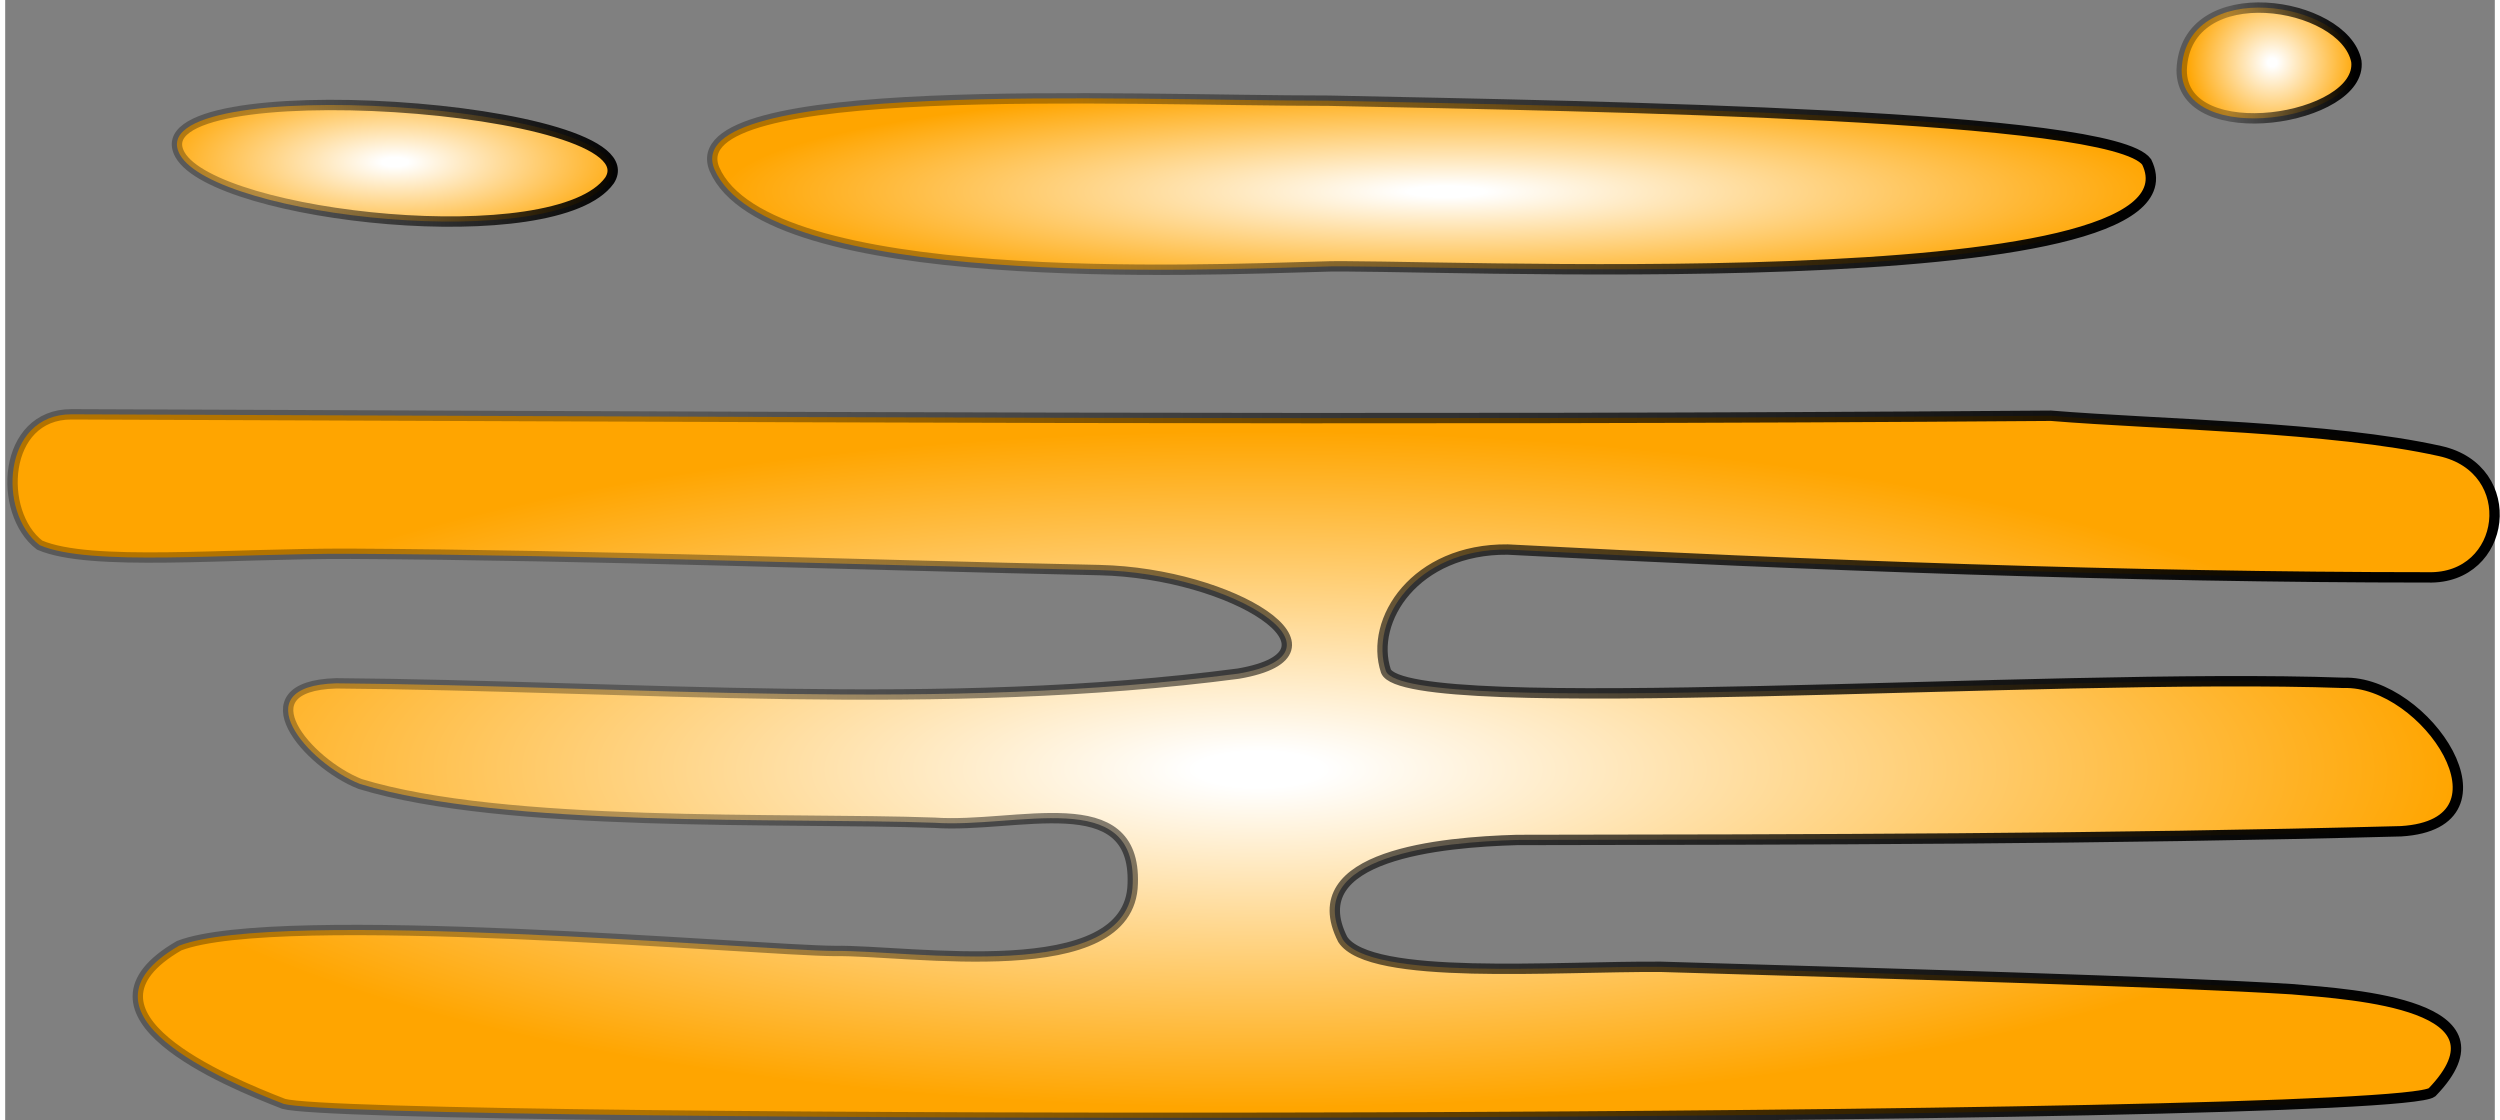 <?xml version="1.0" encoding="utf-8"?>
<!DOCTYPE svg PUBLIC "-//W3C//DTD SVG 1.1//EN" "http://www.w3.org/Graphics/SVG/1.1/DTD/svg11.dtd">
<svg xmlns="http://www.w3.org/2000/svg" xmlns:xlink="http://www.w3.org/1999/xlink" width="241" height="108" viewBox="0 0 240 108">
<rect x="0" y="0" width="240" height="108" fill="#808080" stroke="none"/>
<defs>
<radialGradient id='renderingstyle_body' cx='50%' cy='50%' r='50%' fx='50%' fy='50%'>
  <stop offset='5%' style='stop-color:white;stop-opacity:1' />
  <stop offset='95%' style='stop-color:orange;stop-opacity:1' />
</radialGradient>
<linearGradient id='renderingstyle_edge' x1='0%' x2='100%' y1='0%' y2='0%'>
  <stop offset='25%' style='stop-color:black;stop-opacity:.3' />
  <stop offset='95%' style='stop-color:black;stop-opacity:1' />
</linearGradient>
</defs>
<path style="fill:url(#renderingstyle_body);stroke:url(#renderingstyle_edge);" d="
M 79.971,91.673 
C 72.579,91.63 26.195,87.504 16.764,91.166 
C 5.465,97.72 21.237,104.232 26.846,106.411 
C 33.751,108.426 230.023,108.28 233.945,105.3 
C 242.092,96.87 226.596,95.885 220.438,95.358 
C 208.908,94.635 180.832,93.824 159.632,93.201 
C 149.381,93.128 131.536,94.568 128.941,90.559 
C 124.786,82.402 138.519,81.181 145.717,80.973 
C 174.156,80.935 202.59,80.893 230.971,80.133
C 242.557,79.418 233.326,65.557 225.415,65.826 
C 196.78,64.799 135.02,69.371 133.103,64.693 
C 131.464,59.787 135.948,52.897 144.832,52.976 
C 173.452,54.481 204.921,55.659 233.56,55.659 
C 241.187,55.861 242.554,45.218 234.73,43.482 
C 224.229,41.144 207.662,40.931 197.214,40.078 
C 133.14,40.564 70.458,40.166 6.402,39.94 
C -0.276,39.917 -0.778,49.411 3.321,52.549 
C 8.201,54.656 21.325,53.333 33.323,53.384 
C 56.633,53.511 82.189,54.464 105.49,54.957 
C 118.357,55.247 130.483,62.931 118.882,64.938 
C 90.357,68.682 60.447,66.104 31.912,65.873 
C 22.757,66.135 29.131,73.571 34.217,75.577 
C 48.158,79.837 75.193,78.795 89.562,79.312 
C 97.536,79.871 109.038,75.705 108.695,85.191 
C 108.459,95.133 87.161,91.556 79.971,91.673 
z 
"/>
<path style="fill:url(#renderingstyle_body);stroke:url(#renderingstyle_edge);" d="
M 127.584,9.707 
C 154.102,10.259 203.115,11.041 206.439,15.611 
C 213.135,29.358 134.616,25.293 126.879,25.704 
C 115.458,26.009 73.428,27.908 68.372,16.31 
C 64.763,7.581 107.653,9.707 127.584,9.707 
z 
"/>
<path style="fill:url(#renderingstyle_body);stroke:url(#renderingstyle_edge);" d="
M 16.857,14.926 
C 20.32,20.98 53.147,24.549 58.261,17.392 
C 62.936,10.047 12.227,6.695 16.857,14.926 
z 
"/>
<path style="fill:url(#renderingstyle_body);stroke:url(#renderingstyle_edge);" d="
M 209.813,6.756 
C 209.794,14.398 227.319,11.563 226.653,5.912 
C 225.497,0.116 210.136,-2.345 209.813,6.756 
z 
"/>
</svg>
